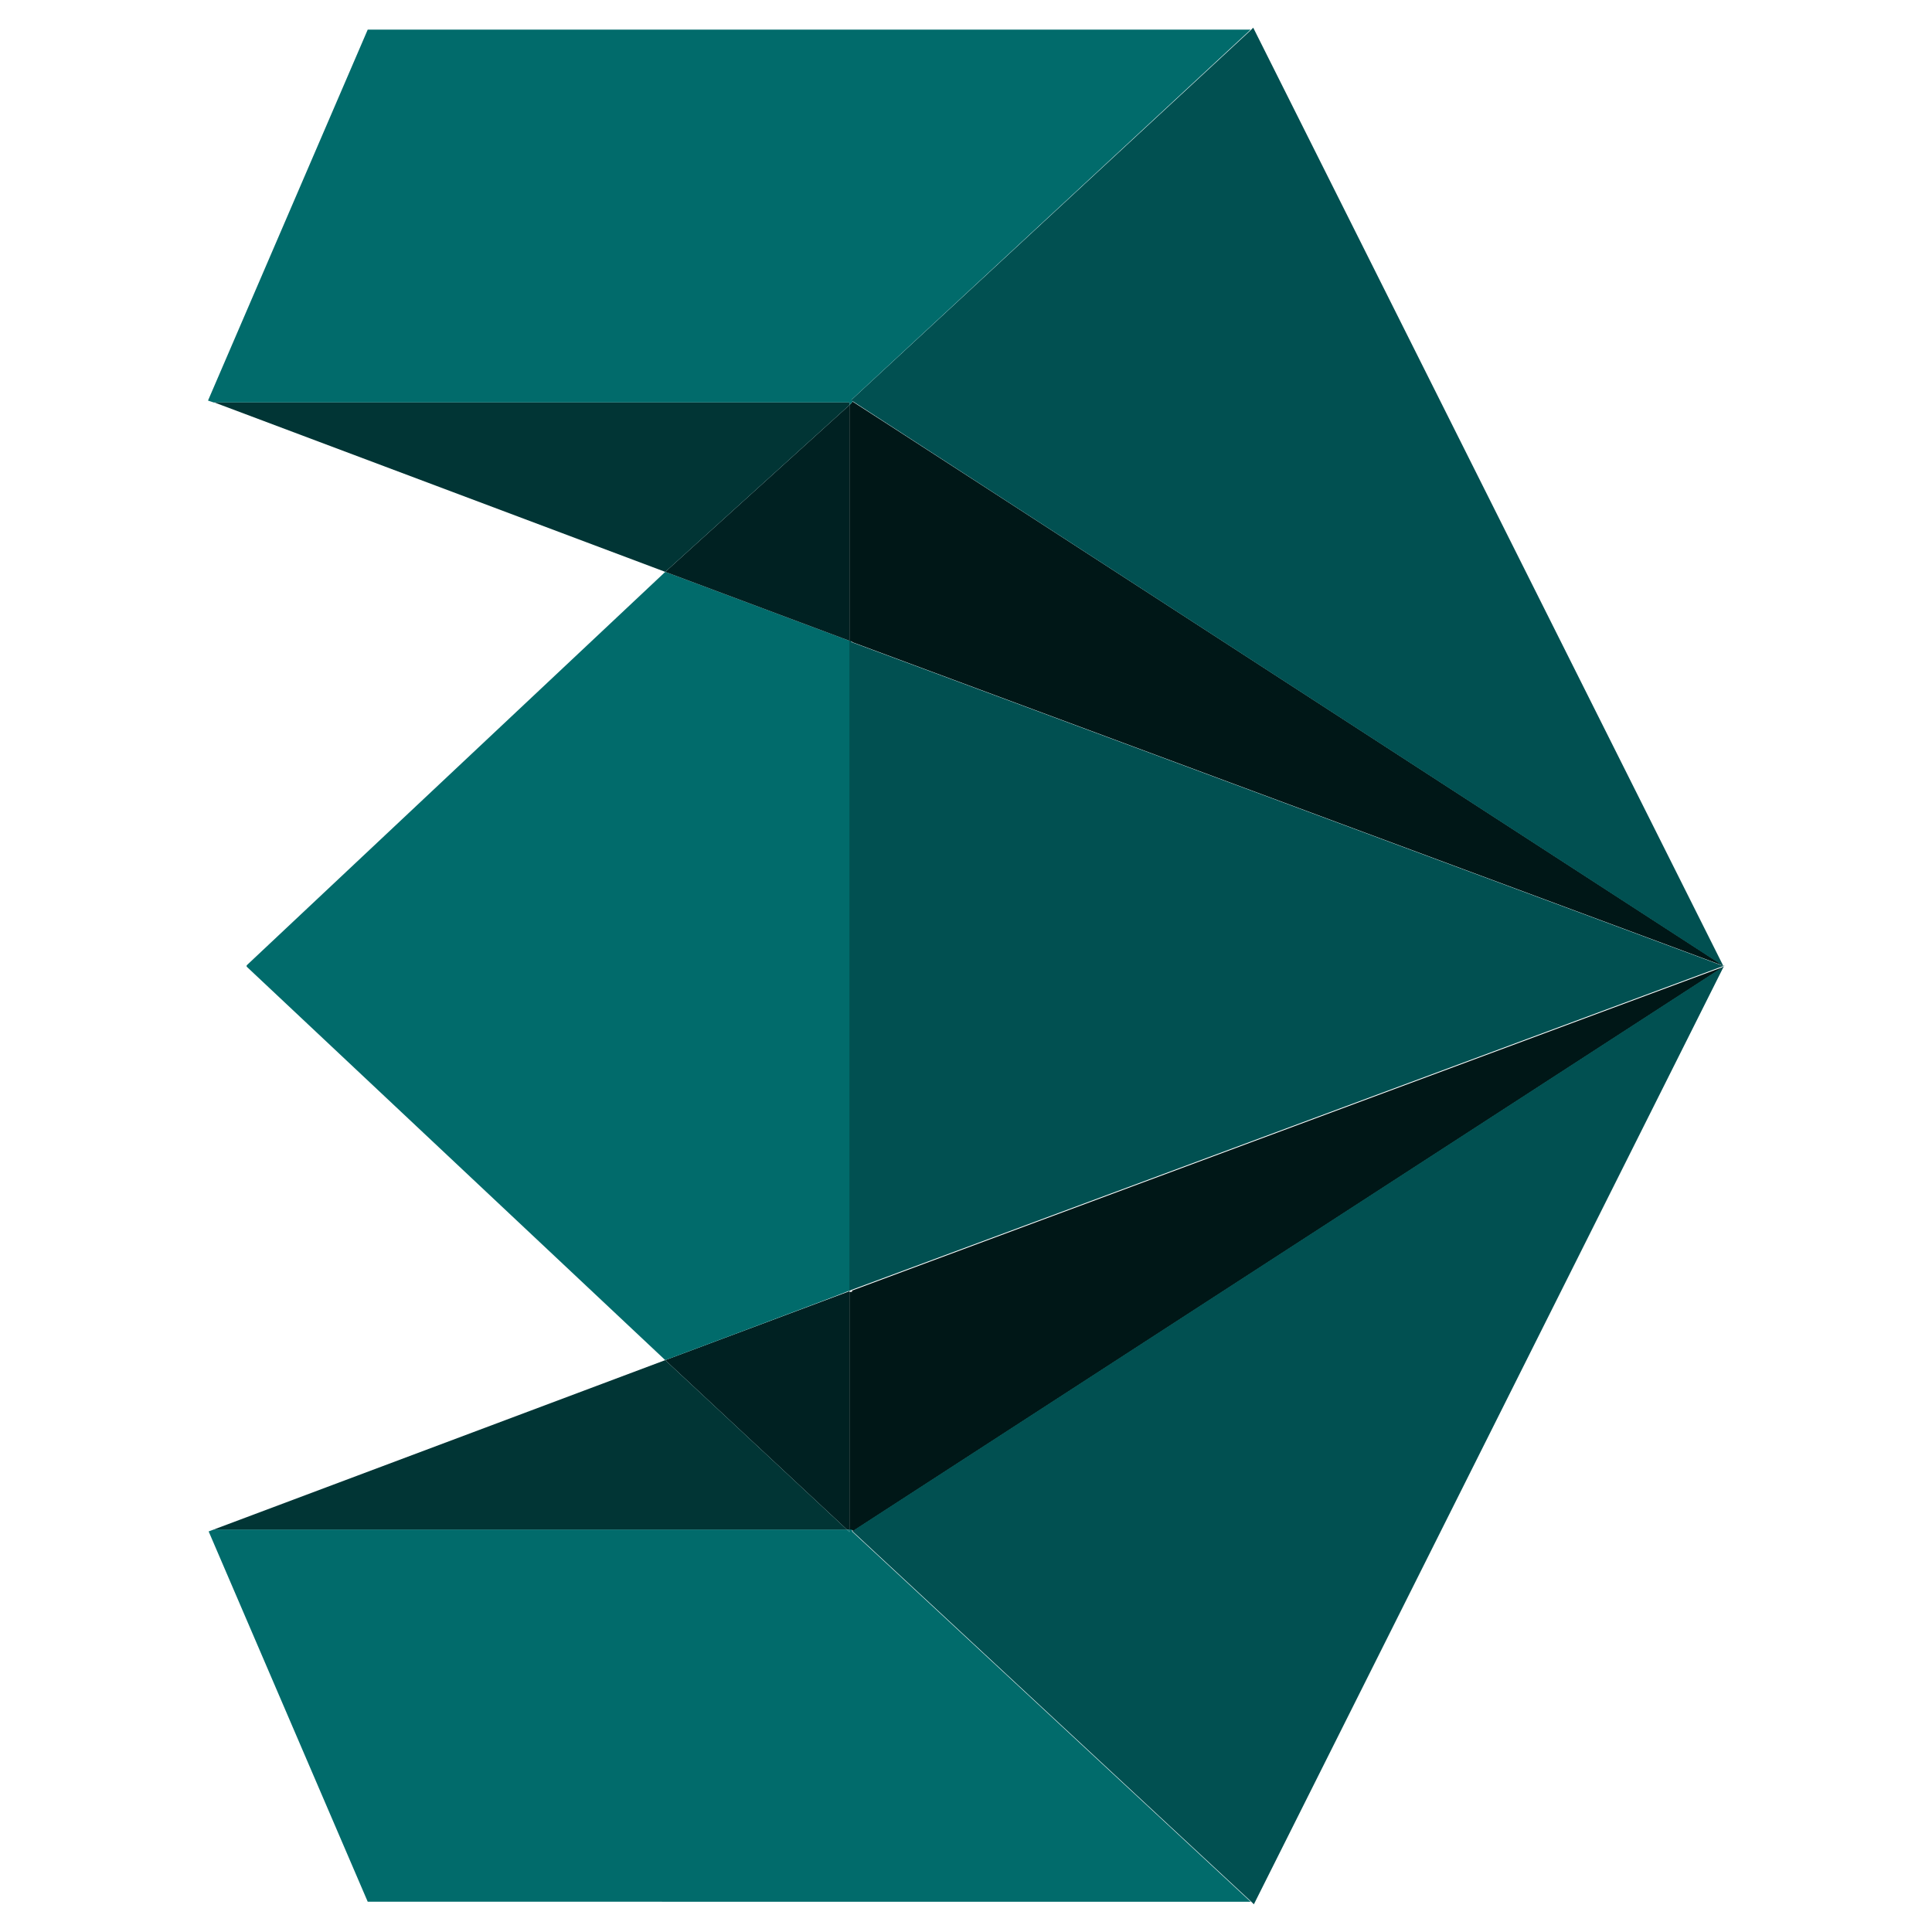 <?xml version="1.0" encoding="UTF-8"?>
<svg xmlns="http://www.w3.org/2000/svg" version="1.1" viewBox="0 0 300 300">
  <defs>
    <style>
      .cls-1 {
        fill: #016b6b;
      }

      .cls-2 {
        fill: #015051;
      }

      .cls-3 {
        fill: #001717;
      }

      .cls-4 {
        fill: #002122;
      }

      .cls-5 {
        fill: #013535;
      }
    </style>
  </defs>
  <!-- Generator: Adobe Illustrator 28.6.0, SVG Export Plug-In . SVG Version: 1.2.0 Build 709)  -->
  <g>
    <g id="Layer_1">
      <g>
        <path class="cls-3" d="M132.3,99.6h-.4v-36.7l.4-.4v-.2c.1,0,135.4,87.7,135.4,87.7l-135.4-50.3h0ZM132.3,200.4h0s135.4-50.3,135.4-50.3l-135.3,87.7v-.2h-.5v-37h.4Z"/>
        <path class="cls-2" d="M194.6,4.3l73,145.7L132.4,62.3h-.2c0-.1,0-.2,0-.2L194.2,4.7l.4-.4ZM267.7,150l-73,145.7-.4-.4-61.9-57.5h0c0,0,.2-.2.2-.2l135.3-87.7Z"/>
        <path class="cls-1" d="M132.2,62.2h.2c0,.1-.1.3-.1.3H33.2l-.9-.3L57.1,4.6h.1c0,0,137,0,137,0l-61.9,57.4h0ZM132.3,62.5l-.4.4v-.4h.4ZM132.3,237.5v.2c.1,0,0,.1,0,.1h0c0,0,61.9,57.5,61.9,57.5H57.1c0,0-24.7-57.5-24.7-57.5l.8-.3h98.3l.4.4v-.4h.4Z"/>
        <path class="cls-2" d="M132.2,99.7l135.4,50.3h0c0,0-135.4,50.3-135.4,50.3h0s-.4.2-.4.2v-101h.4c0,.1,0,.2,0,.2Z"/>
        <path class="cls-1" d="M131.9,237.5v.4l-.4-.4h.4Z"/>
        <path class="cls-4" d="M131.9,200.5v37h-.4l-28.2-26.3,28.6-10.7Z"/>
        <path class="cls-1" d="M131.9,200.4h0c0,.1-28.6,10.8-28.6,10.8l-65-61.1v-.2l65-61.1,28.6,10.7v100.9Z"/>
        <path class="cls-4" d="M131.9,62.9v36.6l-28.6-10.7,28.6-25.9Z"/>
        <path class="cls-5" d="M131.9,62.5v.4l-28.6,25.9-70-26.3h98.6ZM131.4,237.5H33.2l70.1-26.3,28.2,26.3Z"/>
      </g>
    </g>
  </g>
</svg>